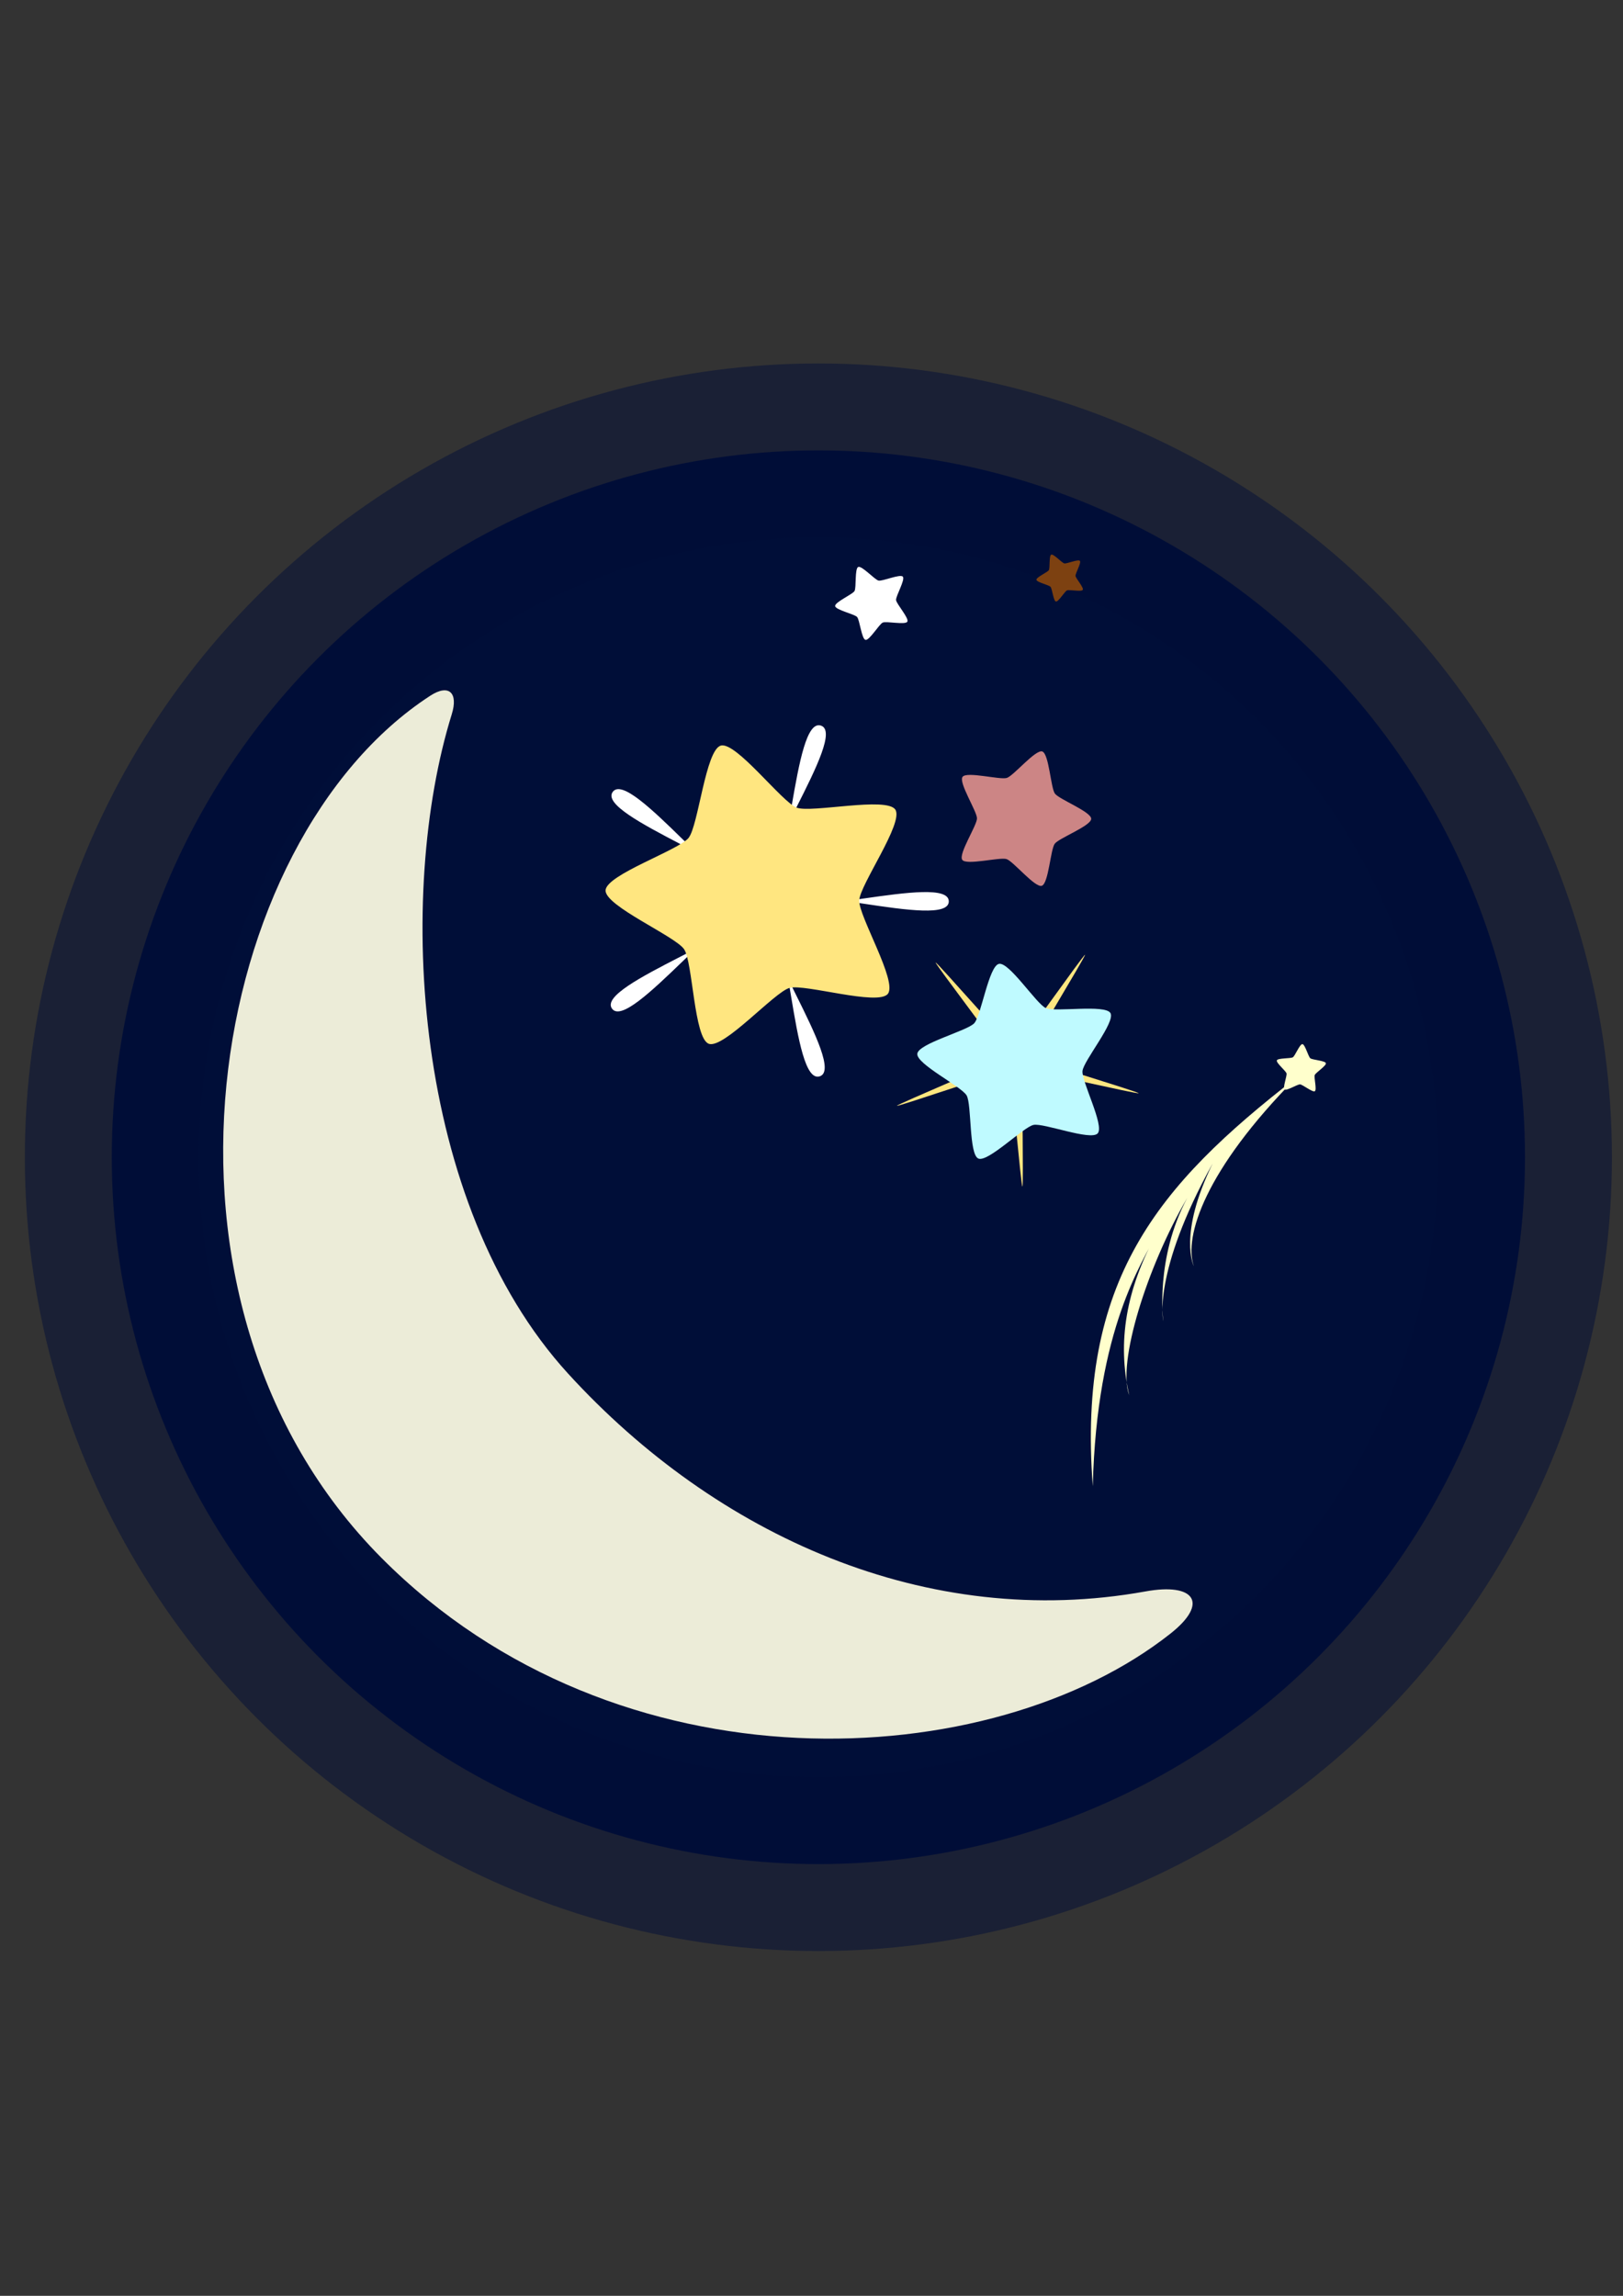 <?xml version="1.0" encoding="UTF-8" standalone="no"?>
<!-- Created with Inkscape (http://www.inkscape.org/) -->

<svg
   width="210mm"
   height="297mm"
   viewBox="0 0 210 297"
   version="1.1"
   id="svg1"
   inkscape:version="1.3.2 (091e20e, 2023-11-25, custom)"
   sodipodi:docname="Nocturne.svg"
   inkscape:export-filename="..\lib\assets\Nocturne.png"
   inkscape:export-xdpi="63.330383"
   inkscape:export-ydpi="63.330383"
   xmlns:inkscape="http://www.inkscape.org/namespaces/inkscape"
   xmlns:sodipodi="http://sodipodi.sourceforge.net/DTD/sodipodi-0.dtd"
   xmlns="http://www.w3.org/2000/svg"
   xmlns:svg="http://www.w3.org/2000/svg">
  <rect x="0" y="0" width="210" height="297" fill="#333333" stroke="none"/>
  <sodipodi:namedview
     id="namedview1"
     pagecolor="#505050"
     bordercolor="#ffffff"
     borderopacity="1"
     inkscape:showpageshadow="0"
     inkscape:pageopacity="0"
     inkscape:pagecheckerboard="1"
     inkscape:deskcolor="#505050"
     inkscape:document-units="mm"
     inkscape:zoom="0.25"
     inkscape:cx="-1368"
     inkscape:cy="578"
     inkscape:window-width="2400"
     inkscape:window-height="1261"
     inkscape:window-x="-9"
     inkscape:window-y="-9"
     inkscape:window-maximized="1"
     inkscape:current-layer="layer1"
     inkscape:export-bgcolor="#ffffff00" />
  <defs
     id="defs1">
    <inkscape:path-effect
       effect="fillet_chamfer"
       id="path-effect7"
       is_visible="true"
       lpeversion="1"
       nodesatellites_param="F,0,0,1,0,5.167,0,1 @ F,0,0,1,0,0,0,1 @ F,0,0,1,0,11.493,0,1 @ F,0,0,1,0,0,0,1"
       radius="0"
       unit="px"
       method="auto"
       mode="F"
       chamfer_steps="1"
       flexible="false"
       use_knot_distance="true"
       apply_no_radius="true"
       apply_with_radius="true"
       only_selected="false"
       hide_knots="false" />
    <inkscape:path-effect
       effect="fillet_chamfer"
       id="path-effect7-1"
       is_visible="true"
       lpeversion="1"
       nodesatellites_param="F,0,0,1,0,5.167,0,1 @ F,0,0,1,0,0,0,1 @ F,0,0,1,0,11.493,0,1 @ F,0,0,1,0,0,0,1"
       radius="0"
       unit="px"
       method="auto"
       mode="F"
       chamfer_steps="1"
       flexible="false"
       use_knot_distance="true"
       apply_no_radius="true"
       apply_with_radius="true"
       only_selected="false"
       hide_knots="false" />
  </defs>
  <g
     inkscape:label="Calque 1"
     inkscape:groupmode="layer"
     id="layer1">
    <ellipse
       style="fill:#000e38;fill-opacity:1;stroke:#000e38;stroke-width:22.493;stroke-linecap:round;stroke-linejoin:round;stroke-dasharray:none;stroke-opacity:0.495;paint-order:markers fill stroke"
       id="path1"
       cx="105.89"
       cy="149.708"
       inkscape:label="Voie Lactée"
       rx="91.428"
       ry="91.442" />
    <g
       id="g6"
       inkscape:label="Pulsar"
       transform="matrix(0.9,0,0,0.892,21.961,66.563)">
      <path
         sodipodi:type="star"
         style="fill:#ffe680;fill-opacity:1;stroke:none;stroke-width:5;stroke-linecap:round;stroke-linejoin:round;stroke-opacity:0.495;paint-order:markers fill stroke"
         id="path3"
         inkscape:flatsided="false"
         sodipodi:sides="5"
         sodipodi:cx="121.62783"
         sodipodi:cy="79.19323"
         sodipodi:r1="18.293659"
         sodipodi:r2="1.5796099"
         sodipodi:arg1="0.26179939"
         sodipodi:arg2="0.89011792"
         inkscape:rounded="0.011"
         inkscape:randomized="0"
         d="m 139.298,83.928 c -0.049,0.181 -16.531,-3.625 -16.676,-3.507 -0.146,0.118 0.151,17.031 -0.037,17.041 -0.187,0.01 -1.661,-16.842 -1.818,-16.944 -0.157,-0.102 -16.151,5.406 -16.218,5.231 -0.067,-0.175 15.504,-6.784 15.553,-6.965 0.049,-0.181 -10.132,-13.69 -9.987,-13.808 0.146,-0.118 11.243,12.649 11.43,12.639 0.187,-0.01 9.889,-13.867 10.046,-13.765 0.157,0.102 -8.556,14.601 -8.489,14.776 0.067,0.175 16.244,5.12 16.196,5.301 z"
         inkscape:transform-center-x="-0.29580258"
         inkscape:transform-center-y="1.462838"
         inkscape:label="Faisceaux de radiations" />
      <path
         sodipodi:type="star"
         style="fill:#bffaff;fill-opacity:1;stroke:none;stroke-width:5;stroke-linecap:round;stroke-linejoin:round;stroke-opacity:0.495;paint-order:markers fill stroke"
         id="path2"
         inkscape:flatsided="false"
         sodipodi:sides="5"
         sodipodi:cx="145.68311"
         sodipodi:cy="91.626297"
         sodipodi:r1="30.273022"
         sodipodi:r2="18.163813"
         sodipodi:arg1="-0.52359878"
         sodipodi:arg2="0.10471975"
         inkscape:rounded="0.161"
         inkscape:randomized="0"
         d="m 171.9,76.49 c 1.52,2.633 -7.835,14.011 -8.153,17.035 -0.318,3.024 6.467,16.098 4.433,18.358 -2.035,2.26 -15.747,-3.122 -18.721,-2.49 -2.974,0.632 -13.312,11.126 -16.09,9.889 -2.778,-1.237 -1.897,-15.941 -3.417,-18.574 -1.52,-2.633 -14.695,-9.222 -14.377,-12.246 0.318,-3.024 14.574,-6.73 16.609,-8.99 2.035,-2.26 4.23,-16.825 7.204,-17.458 2.974,-0.632 10.904,11.781 13.682,13.018 2.778,1.237 17.309,-1.176 18.829,1.457 z"
         inkscape:transform-center-y="3.3548798"
         transform="matrix(0.493,0,0,0.493,50.498,34.593)"
         inkscape:label="Noyau" />
    </g>
    <path
       sodipodi:type="star"
       style="fill:#cc8585;fill-opacity:1;stroke:none;stroke-width:5;stroke-linecap:round;stroke-linejoin:round;stroke-opacity:0.495;paint-order:markers fill stroke"
       id="path2-3"
       inkscape:flatsided="false"
       sodipodi:sides="5"
       sodipodi:cx="150.61838"
       sodipodi:cy="106.43214"
       sodipodi:r1="10.785265"
       sodipodi:r2="6.5181403"
       sodipodi:arg1="0.0034246009"
       sodipodi:arg2="0.63174313"
       inkscape:rounded="0.161"
       inkscape:randomized="0"
       d="m 161.404,106.469 c -0.004,1.081 -4.887,2.94 -5.525,3.812 -0.638,0.872 -0.933,6.089 -1.962,6.419 -1.029,0.33 -4.306,-3.739 -5.333,-4.077 -1.027,-0.337 -6.079,0.994 -6.712,0.117 -0.632,-0.877 2.225,-5.251 2.229,-6.332 0.004,-1.081 -2.824,-5.475 -2.186,-6.347 0.638,-0.872 5.682,0.494 6.711,0.163 1.029,-0.33 4.334,-4.377 5.361,-4.04 1.027,0.337 1.286,5.556 1.918,6.433 0.632,0.877 5.503,2.769 5.499,3.85 z"
       inkscape:transform-center-y="5.7631478"
       transform="matrix(0.854,0,0,0.847,3.35,15.746)"
       inkscape:label="Naine rouge"
       inkscape:transform-center-x="-1.0968749e-05" />
    <path
       sodipodi:type="star"
       style="fill:#ffffff;fill-opacity:1;stroke:none;stroke-width:5;stroke-linecap:round;stroke-linejoin:round;stroke-opacity:0.495;paint-order:markers fill stroke"
       id="path2-3-6"
       inkscape:flatsided="false"
       sodipodi:sides="5"
       sodipodi:cx="145.86841"
       sodipodi:cy="96.253639"
       sodipodi:r1="11.320931"
       sodipodi:r2="6.5181403"
       sodipodi:arg1="-0.72699872"
       sodipodi:arg2="-0.098680188"
       inkscape:rounded="0.161"
       inkscape:randomized="0"
       d="m 154.327,88.729 c 0.766,0.861 -2.086,5.735 -1.972,6.882 0.114,1.147 3.866,5.367 3.283,6.362 -0.582,0.995 -6.099,-0.211 -7.155,0.251 -1.056,0.462 -3.91,5.335 -5.036,5.089 -1.126,-0.246 -1.684,-5.866 -2.45,-6.727 -0.766,-0.861 -6.282,-2.07 -6.396,-3.217 -0.114,-1.147 5.058,-3.414 5.641,-4.408 0.582,-0.995 0.027,-6.614 1.083,-7.077 1.056,-0.462 4.81,3.756 5.936,4.002 1.126,0.246 6.299,-2.018 7.065,-1.157 z"
       inkscape:transform-center-y="2.993912"
       transform="matrix(0.444,0,0,0.44,48.296,35.56)"
       inkscape:label="Proxima" />
    <path
       sodipodi:type="star"
       style="fill:#7d4111;fill-opacity:1;stroke:none;stroke-width:5;stroke-linecap:round;stroke-linejoin:round;stroke-opacity:0.495;paint-order:markers fill stroke;stroke-dasharray:none"
       id="path2-3-6-5"
       inkscape:flatsided="false"
       sodipodi:sides="5"
       sodipodi:cx="145.86841"
       sodipodi:cy="96.253639"
       sodipodi:r1="11.320931"
       sodipodi:r2="6.5181403"
       sodipodi:arg1="-0.72699872"
       sodipodi:arg2="-0.098680188"
       inkscape:rounded="0.161"
       inkscape:randomized="0"
       d="m 154.327,88.729 c 0.766,0.861 -2.086,5.735 -1.972,6.882 0.114,1.147 3.866,5.367 3.283,6.362 -0.582,0.995 -6.099,-0.211 -7.155,0.251 -1.056,0.462 -3.91,5.335 -5.036,5.089 -1.126,-0.246 -1.684,-5.866 -2.45,-6.727 -0.766,-0.861 -6.282,-2.07 -6.396,-3.217 -0.114,-1.147 5.058,-3.414 5.641,-4.408 0.582,-0.995 0.027,-6.614 1.083,-7.077 1.056,-0.462 4.81,3.756 5.936,4.002 1.126,0.246 6.299,-2.018 7.065,-1.157 z"
       inkscape:transform-center-y="1.9235355"
       transform="matrix(0.285,0,0,0.283,95.741,47.447)"
       inkscape:label="Naine brune" />
    <g
       id="g7"
       inkscape:label="Comète"
       transform="matrix(0.658,-0.652,0.658,0.652,66.946,153.016)">
      <path
         sodipodi:type="star"
         style="fill:#ffffcc;fill-opacity:1;stroke:none;stroke-width:5;stroke-linecap:round;stroke-linejoin:round;stroke-opacity:0.495;paint-order:markers fill stroke"
         id="path2-3-6-5-2"
         inkscape:flatsided="false"
         sodipodi:sides="5"
         sodipodi:cx="145.86841"
         sodipodi:cy="96.253639"
         sodipodi:r1="11.320931"
         sodipodi:r2="6.5181403"
         sodipodi:arg1="-0.72699872"
         sodipodi:arg2="-0.098680188"
         inkscape:rounded="0.161"
         inkscape:randomized="0"
         d="m 154.327,88.729 c 0.766,0.861 -2.086,5.735 -1.972,6.882 0.114,1.147 3.866,5.367 3.283,6.362 -0.582,0.995 -6.099,-0.211 -7.155,0.251 -1.056,0.462 -3.91,5.335 -5.036,5.089 -1.126,-0.246 -1.684,-5.866 -2.45,-6.727 -0.766,-0.861 -6.282,-2.07 -6.396,-3.217 -0.114,-1.147 5.058,-3.414 5.641,-4.408 0.582,-0.995 0.027,-6.614 1.083,-7.077 1.056,-0.462 4.81,3.756 5.936,4.002 1.126,0.246 6.299,-2.018 7.065,-1.157 z"
         inkscape:transform-center-y="2.1554514"
         transform="matrix(0.317,0,0,0.317,42.02,35.297)"
         inkscape:label="Astéroïde" />
      <path
         style="fill:#ffffcc;fill-opacity:1;stroke:none;stroke-width:14.674;stroke-linecap:round;stroke-linejoin:round;stroke-dasharray:none;stroke-opacity:0.368;paint-order:markers fill stroke"
         d="M 26.47,86.673 C 42.689,71.232 53.588,69.425 57.698,67.903 49.304,70.428 43.186,74.708 39.084,81.226 41.062,76.858 53.428,70.287 64.363,67.357 c -9.18,2.804 -14.6,9.891 -14.6,9.891 0,0 3.611,-5.882 20.503,-10.804 C 59.774,70.08 58.242,74.769 58.242,74.769 60.135,70.865 68.894,66.314 86.963,66.145 62.592,63.183 45.364,64.728 26.47,86.673 Z"
         id="path6"
         sodipodi:nodetypes="ccccccccc"
         inkscape:label="Queue" />
    </g>
    <g
       id="g8"
       inkscape:label="Quasar">
      <path
         sodipodi:type="star"
         style="fill:#ffffff;fill-opacity:1;stroke:none;stroke-width:5;stroke-linecap:round;stroke-linejoin:round;stroke-opacity:0.495;paint-order:markers fill stroke"
         id="path2-3-1"
         inkscape:flatsided="false"
         sodipodi:sides="5"
         sodipodi:cx="91.943398"
         sodipodi:cy="62.014622"
         sodipodi:r1="15.603274"
         sodipodi:r2="0.11217297"
         sodipodi:arg1="0.0034246009"
         sodipodi:arg2="0.63174313"
         inkscape:rounded="0.161"
         inkscape:randomized="0"
         d="m 107.547,62.068 c -0.009,2.498 -14.038,-2.003 -15.513,0.013 -1.475,2.016 7.058,14.026 4.68,14.79 -2.378,0.764 -2.433,-13.97 -4.806,-14.749 -2.373,-0.78 -11.159,11.047 -12.62,9.022 -1.461,-2.026 12.534,-6.631 12.542,-9.128 0.009,-2.498 -13.955,-7.199 -12.48,-9.214 1.475,-2.016 10.18,9.871 12.558,9.108 2.378,-0.764 2.534,-15.496 4.907,-14.716 2.373,0.78 -6.243,12.732 -4.781,14.757 1.461,2.026 15.521,-2.378 15.512,0.119 z"
         inkscape:transform-center-y="3.3548798"
         transform="matrix(1.542,0,0,1.529,-43.073,21.706)"
         inkscape:label="Lueur" />
      <path
         sodipodi:type="star"
         style="fill:#ffe680;fill-opacity:1;stroke:none;stroke-width:5;stroke-linecap:round;stroke-linejoin:round;stroke-opacity:0.495;paint-order:markers fill stroke"
         id="path4"
         inkscape:flatsided="false"
         sodipodi:sides="5"
         sodipodi:cx="140.54771"
         sodipodi:cy="96.491402"
         sodipodi:r1="6.5428843"
         sodipodi:r2="3.954232"
         sodipodi:arg1="0.66828942"
         sodipodi:arg2="1.2966079"
         inkscape:rounded="0.161"
         inkscape:randomized="0"
         d="m 145.683,100.546 c -0.406,0.515 -3.434,-0.425 -4.065,-0.248 -0.631,0.178 -2.725,2.558 -3.34,2.33 -0.615,-0.227 -0.657,-3.397 -1.02,-3.942 -0.364,-0.545 -3.274,-1.801 -3.248,-2.456 0.026,-0.655 3.028,-1.674 3.434,-2.189 0.406,-0.515 0.701,-3.671 1.332,-3.848 0.631,-0.178 2.528,2.362 3.143,2.59 0.615,0.227 3.708,-0.468 4.072,0.078 0.364,0.545 -1.465,3.134 -1.492,3.789 -0.026,0.655 1.591,3.382 1.184,3.896 z"
         inkscape:transform-center-x="0.52360888"
         inkscape:transform-center-y="-0.077590114"
         inkscape:label="Etoile"
         transform="matrix(3.129,0,0,3.102,-340.963,-183.323)" />
    </g>
    <path
       style="fill:#ececd8;fill-opacity:1;stroke:none;stroke-width:9.311;stroke-linecap:round;stroke-linejoin:round;stroke-dasharray:none;stroke-opacity:0.368;paint-order:markers fill stroke"
       d="m 54.707,92.666 c -28.502,18.381 -38.972,76.805 -6.23,109.464 30.246,30.169 78.086,27.542 100.968,9.599 4.977,-3.902 3.067,-6.476 -3.175,-5.356 -27.978,5.019 -54.966,-7.077 -73.904,-27.632 C 52.43,157.102 50.316,117.84 57.46,95.02 58.312,92.297 57.104,91.12 54.707,92.666 Z"
       id="path7"
       sodipodi:nodetypes="czczc"
       inkscape:label="Lune"
       transform="matrix(1.011,0,0,1.019,0.36,-4.421)"
       inkscape:original-d="M 59.224924,90.165338 C 27.390901,104.99504 14.058318,167.79817 48.477587,202.12945 82.896845,236.46072 140.10107,228.32279 157.38025,203.47247 125.55408,214.43633 93.802814,202.00783 72.366647,178.74111 50.93048,155.4744 50.098642,111.83575 59.224924,90.165338 Z"
       inkscape:path-effect="#path-effect7" />
    <path
       id="path10-8-6-8-7"
       style="display:none;fill:#a7a596;fill-opacity:0.92;stroke:#a7a596;stroke-width:5.695;stroke-linecap:round;stroke-linejoin:round;stroke-dasharray:none;stroke-opacity:0.176;paint-order:markers fill stroke"
       d="m 41.039,150.195 a 4.914,4.914 0 0 0 -4.914,4.914 4.914,4.914 0 0 0 3.409,4.671 8.703,8.703 0 0 0 -3.665,7.072 8.703,8.703 0 0 0 8.703,8.703 8.703,8.703 0 0 0 8.703,-8.703 8.703,8.703 0 0 0 -8.393,-8.695 4.914,4.914 0 0 0 1.072,-3.047 4.914,4.914 0 0 0 -4.914,-4.914 z"
       inkscape:label="Mer de la Fécondité" />
    <g
       id="g15"
       inkscape:label="Mer de la Tranquilité"
       style="display:none">
      <path
         id="path10-2"
         style="fill:none;fill-opacity:1;stroke:#a7a596;stroke-width:3.231;stroke-linecap:round;stroke-linejoin:round;stroke-dasharray:none;stroke-opacity:0.176;paint-order:markers fill stroke"
         inkscape:label="Contour"
         d="m 56.375,169.4 a 9.139,9.139 0 0 0 -3.27,0.623 l -5.77e-4,5.9e-4 a 9.139,9.139 0 0 0 -5.379,11.239 3.934,3.934 0 0 0 -3.879,-0.589 3.934,3.934 0 0 0 -2.236,5.095 3.934,3.934 0 0 0 3.779,2.493 2.88,2.88 0 0 0 -0.276,2.614 2.88,2.88 0 0 0 3.729,1.638 2.88,2.88 0 0 0 1.637,-3.73 2.88,2.88 0 0 0 -2.296,-1.806 3.934,3.934 0 0 0 1.013,-2.848 9.139,9.139 0 0 0 6.654,3.527 13.114,13.114 0 0 0 0.781,3.216 13.114,13.114 0 0 0 16.982,7.454 13.114,13.114 0 0 0 8.242,-10.575 c -3.306,-2.87 -6.475,-5.927 -9.459,-9.185 -2.463,-2.689 -4.678,-5.621 -6.685,-8.727 a 6.211,6.211 0 0 0 -0.855,0.227 6.211,6.211 0 0 0 -2.355,1.646 9.139,9.139 0 0 0 -6.125,-2.313 z" />
      <path
         id="path10"
         style="fill:#a7a596;fill-opacity:0.796;stroke:none;stroke-width:7.431;stroke-linecap:round;stroke-linejoin:round;stroke-dasharray:none;stroke-opacity:0.379;paint-order:markers fill stroke"
         inkscape:label="Mare Tranquillitatis"
         d="m 58.081,169.113 a 9.139,9.139 0 0 0 -3.27,0.623 l -5.77e-4,5.9e-4 a 9.139,9.139 0 0 0 -5.379,11.239 3.934,3.934 0 0 0 -3.879,-0.589 3.934,3.934 0 0 0 -2.236,5.095 3.934,3.934 0 0 0 3.779,2.493 2.88,2.88 0 0 0 -0.276,2.614 2.88,2.88 0 0 0 3.729,1.638 2.88,2.88 0 0 0 1.637,-3.73 2.88,2.88 0 0 0 -2.296,-1.806 3.934,3.934 0 0 0 1.013,-2.848 9.139,9.139 0 0 0 6.654,3.527 13.114,13.114 0 0 0 0.781,3.216 13.114,13.114 0 0 0 16.982,7.454 13.114,13.114 0 0 0 8.242,-10.575 c -3.306,-2.87 -6.475,-5.927 -9.459,-9.185 -2.463,-2.689 -4.678,-5.621 -6.685,-8.727 a 6.211,6.211 0 0 0 -0.855,0.227 6.211,6.211 0 0 0 -2.355,1.646 9.139,9.139 0 0 0 -6.125,-2.313 z" />
    </g>
    <g
       id="g16"
       inkscape:label="Mer de la Sérénité"
       transform="translate(121.982,61.926)"
       style="display:none">
      <circle
         style="fill:#a7a596;fill-opacity:0.721;stroke:none;stroke-width:0.495;stroke-linecap:round;stroke-linejoin:round;stroke-dasharray:none;stroke-opacity:0.379;paint-order:markers fill stroke"
         id="path10-8-6-8-0"
         cx="-37.413"
         cy="135.9"
         r="4.914" />
      <path
         id="path10-8-6-8-0-5"
         style="fill:none;fill-opacity:0.342;stroke:#a7a596;stroke-width:3.095;stroke-linecap:round;stroke-linejoin:round;stroke-dasharray:none;stroke-opacity:0.178;paint-order:markers fill stroke"
         d="m -36.226,131.113 a 4.914,4.914 0 0 0 -4.914,4.914 4.914,4.914 0 0 0 4.914,4.914 4.914,4.914 0 0 0 4.914,-4.914 4.914,4.914 0 0 0 -4.914,-4.914 z m -2.492,10.592 a 2.576,2.576 0 0 0 -2.576,2.576 2.576,2.576 0 0 0 2.576,2.576 2.576,2.576 0 0 0 2.576,-2.576 2.576,2.576 0 0 0 -2.576,-2.576 z"
         inkscape:label="Zone d'impact" />
      <circle
         style="fill:#a7a596;fill-opacity:0.722;stroke:none;stroke-width:0.259;stroke-linecap:round;stroke-linejoin:round;stroke-opacity:1;paint-order:markers fill stroke"
         id="path10-8-6-8-0-1"
         cx="-39.362"
         cy="143.152"
         r="2.576" />
    </g>
    <g
       id="g12"
       inkscape:label="Cratère de Tyco Brahé"
       transform="matrix(0.286,0,0,0.286,40.496,70.947)"
       style="display:none;stroke:#ddddc8;stroke-width:0;stroke-dasharray:none;stroke-opacity:0.379">
      <path
         sodipodi:type="star"
         style="fill:#e9e8e6;fill-opacity:0.728;stroke:#ddddc8;stroke-width:0;stroke-linecap:round;stroke-linejoin:round;stroke-dasharray:none;stroke-opacity:0.379;paint-order:markers fill stroke"
         id="path11"
         inkscape:flatsided="false"
         sodipodi:sides="14"
         sodipodi:cx="47.567291"
         sodipodi:cy="121.32701"
         sodipodi:r1="5.2540507"
         sodipodi:r2="1.5416734"
         sodipodi:arg1="0.91797587"
         sodipodi:arg2="1.6758726"
         inkscape:rounded="0.161"
         inkscape:randomized="0"
         d="m 50.759,125.501 c -0.682,0.082 -2.728,-2.926 -3.353,-2.641 -0.559,0.255 1.807,3.811 1.226,3.612 -0.65,-0.222 -1.188,-3.82 -1.875,-3.834 -0.614,-0.013 -0.025,4.217 -0.462,3.786 -0.489,-0.482 0.587,-3.957 -0.026,-4.268 -0.548,-0.278 -1.852,3.789 -2.059,3.211 -0.232,-0.647 2.246,-3.311 1.828,-3.857 -0.373,-0.488 -3.313,2.61 -3.248,1.999 0.072,-0.683 3.46,-2.009 3.32,-2.682 -0.124,-0.601 -4.117,0.914 -3.794,0.392 0.361,-0.584 3.989,-0.309 4.155,-0.975 0.149,-0.596 -4.106,-0.963 -3.588,-1.293 0.579,-0.37 3.727,1.453 4.167,0.924 0.393,-0.472 -3.282,-2.649 -2.672,-2.722 0.682,-0.082 2.728,2.926 3.353,2.641 0.559,-0.255 -1.807,-3.811 -1.226,-3.612 0.65,0.222 1.188,3.82 1.875,3.834 0.614,0.013 0.025,-4.217 0.462,-3.786 0.489,0.482 -0.587,3.957 0.026,4.268 0.548,0.278 1.852,-3.789 2.059,-3.211 0.232,0.647 -2.246,3.311 -1.828,3.857 0.373,0.488 3.313,-2.61 3.248,-1.999 -0.072,0.683 -3.46,2.009 -3.32,2.682 0.124,0.601 4.117,-0.914 3.794,-0.392 -0.361,0.584 -3.989,0.309 -4.155,0.975 -0.149,0.596 4.106,0.963 3.588,1.293 -0.579,0.37 -3.727,-1.453 -4.167,-0.924 -0.393,0.472 3.282,2.649 2.672,2.722 z"
         inkscape:transform-center-x="0.11807406"
         inkscape:transform-center-y="-0.11807526"
         inkscape:label="Zone d'impact" />
      <ellipse
         style="fill:#e9e8e6;fill-opacity:0.728;stroke:#ddddc8;stroke-width:0;stroke-linecap:round;stroke-linejoin:round;stroke-dasharray:none;stroke-opacity:0.379;paint-order:markers fill stroke"
         id="path10-8-6"
         cx="47.408"
         cy="121.678"
         rx="4.259"
         ry="4.166"
         inkscape:label="Cratère" />
    </g>
    <g
       id="g17"
       inkscape:label="Mer du Froid"
       transform="matrix(1.917,0.51,-0.51,1.917,245.16,-125.254)"
       style="display:none">
      <path
         id="path10-8-6-8-06"
         style="fill:#a7a596;fill-opacity:1;stroke:none;stroke-width:0.499;stroke-linecap:round;stroke-linejoin:round;stroke-opacity:1;paint-order:markers fill stroke"
         d="m -29.686,183.489 a 4.096,2.108 0 0 0 -4.096,2.108 4.096,2.108 0 0 0 2.74,1.984 3.418,1.664 3.945 0 0 -2.289,1.396 3.418,1.664 3.945 0 0 3.295,1.895 3.418,1.664 3.945 0 0 3.524,-1.424 3.418,1.664 3.945 0 0 -2.438,-1.782 4.096,2.108 0 0 0 3.164,-1.439 1.371,4.053 83.585 0 0 3.973,0.314 1.371,4.053 83.585 0 0 3.568,-1.875 1.371,4.053 83.585 0 0 -4.445,-0.779 1.371,4.053 83.585 0 0 -3.119,1.034 4.096,2.108 0 0 0 -3.878,-1.431 z" />
      <path
         id="path15"
         style="fill:#a7a596;fill-opacity:0.253;stroke:none;stroke-width:5.347;stroke-linecap:round;stroke-linejoin:round;stroke-dasharray:none;stroke-opacity:0.379;paint-order:markers fill stroke"
         d="m -67.232,173.531 a 5.091,2.7 0 0 0 -1.948,-0.206 5.091,2.7 0 0 0 -5.092,2.7 5.091,2.7 0 0 0 1.51,1.919 4.708,2.488 7.191 0 0 -0.267,0.583 4.708,2.488 7.191 0 0 4.172,3.125 4.708,2.488 7.191 0 0 5.14,-1.765 4.708,2.488 7.191 0 0 -0.702,-1.657 5.622,1.906 4.997 0 0 3.829,0.748 5.622,1.906 4.997 0 0 5.393,-1.564 5.622,1.906 4.997 0 0 -5.806,-2.29 5.622,1.906 4.997 0 0 -3.284,0.165 5.091,2.7 0 0 0 -2.946,-1.758 z"
         transform="matrix(0.98,-0.199,0.211,0.977,0,0)" />
    </g>
  </g>
</svg>
